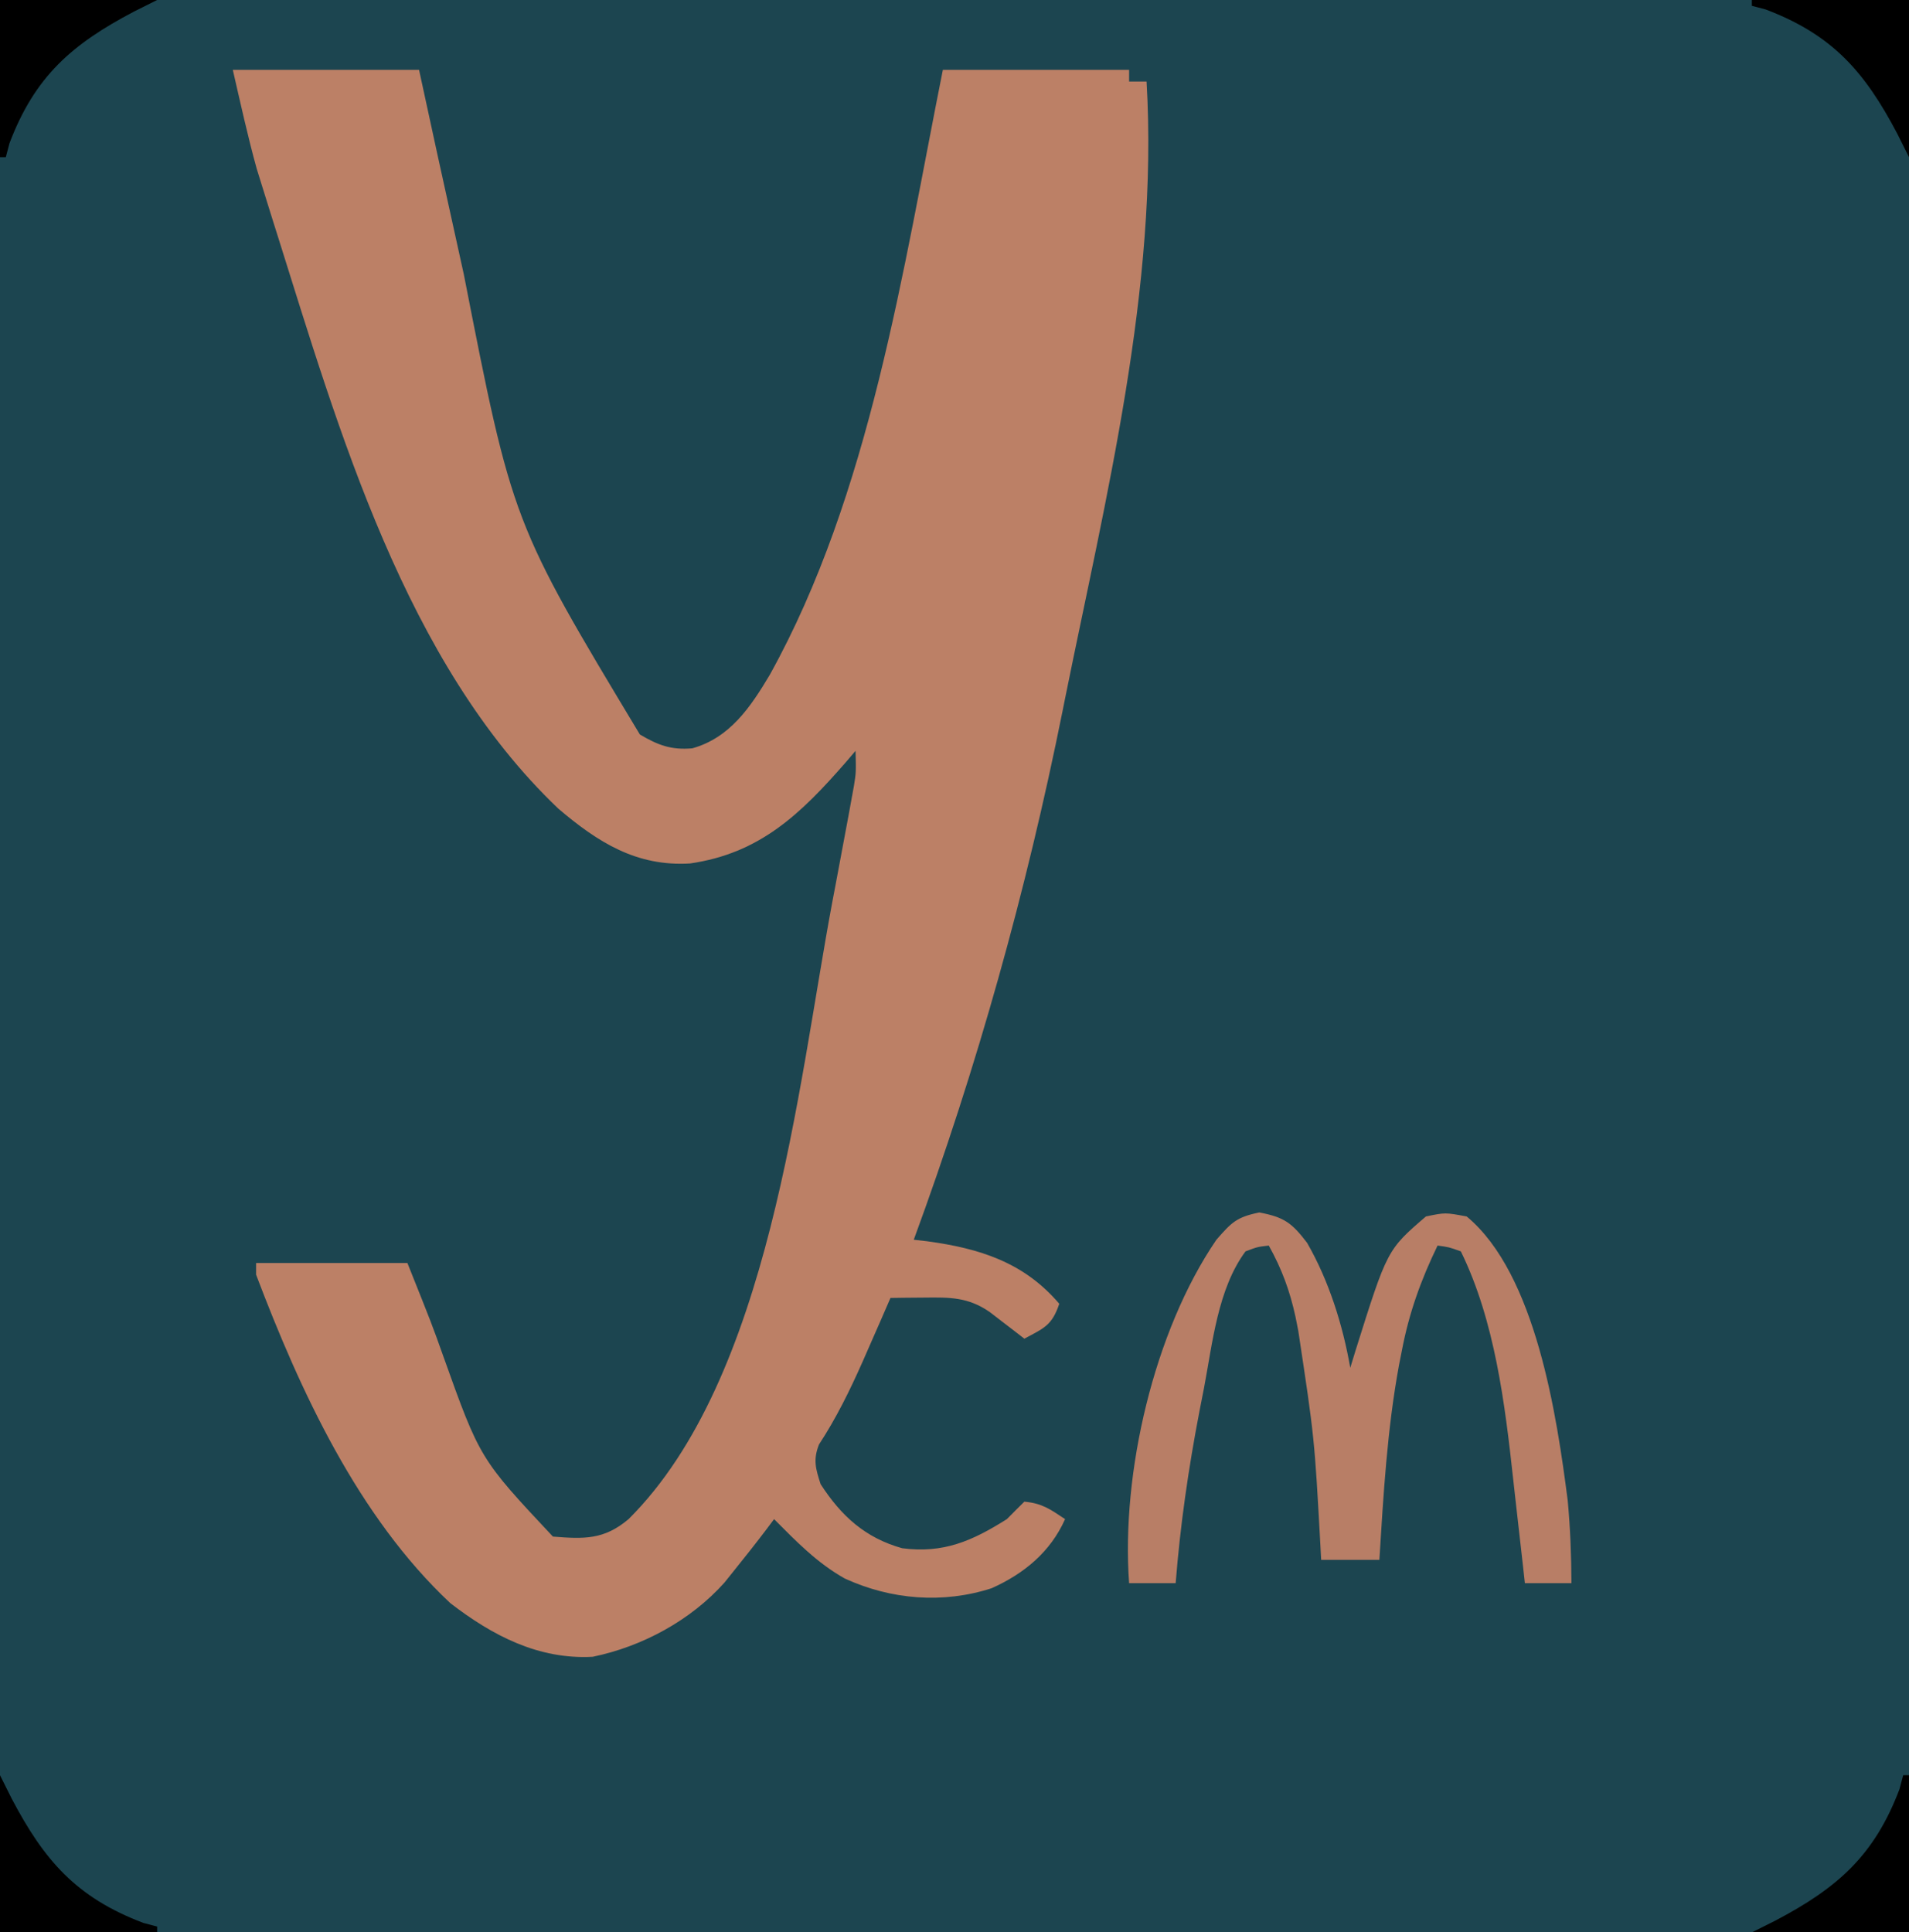 <?xml version="1.0" encoding="UTF-8"?>
<svg version="1.1" xmlns="http://www.w3.org/2000/svg" width="328" height="332">
<path d="M0 0 C108.24 0 216.48 0 328 0 C328 109.56 328 219.12 328 332 C219.76 332 111.52 332 0 332 C0 222.44 0 112.88 0 0 Z " fill="#1C4550" transform="translate(0,0)"/>
<path d="M0 0 C10.56 0 21.12 0 32 0 C33.052 4.847 34.104 9.694 35.188 14.688 C36.451 20.46 37.723 26.23 39 32 C39.229 33.037 39.458 34.073 39.693 35.142 C48.052 77.814 48.052 77.814 69.938 114.188 C73.032 116.019 75.3 116.885 78.934 116.574 C85.398 114.778 88.955 109.489 92.257 103.953 C109.507 72.865 115.128 34.359 122 0 C132.56 0 143.12 0 154 0 C154 0.66 154 1.32 154 2 C154.99 2 155.98 2 157 2 C159.08 37.395 149.964 73.503 143 108 C142.786 109.065 142.786 109.065 142.568 110.152 C136.351 141.067 127.887 171.392 117 201 C117.762 201.086 118.524 201.173 119.309 201.262 C128.317 202.488 135.928 204.872 142 212 C140.755 215.736 139.366 216.188 136 218 C135.457 217.578 134.915 217.157 134.355 216.723 C133.64 216.175 132.925 215.627 132.188 215.062 C131.48 214.517 130.772 213.972 130.043 213.41 C126.323 210.843 123.205 210.89 118.812 210.938 C117.726 210.947 116.639 210.956 115.52 210.965 C114.688 210.976 113.857 210.988 113 211 C112.481 212.195 111.961 213.39 111.426 214.621 C110.722 216.227 110.018 217.832 109.312 219.438 C108.95 220.263 108.588 221.089 108.215 221.94 C106.015 226.898 103.697 231.631 100.715 236.176 C99.684 238.807 100.14 240.339 101 243 C104.542 248.464 108.65 252.218 115 254 C122.081 254.929 127.014 252.775 133 249 C133.55 248.446 134.101 247.891 134.668 247.32 C135.108 246.885 135.547 246.449 136 246 C139.042 246.285 140.39 247.26 143 249 C140.501 254.616 135.959 258.379 130.375 260.875 C122.003 263.585 113.078 262.842 105.152 259.207 C100.396 256.54 96.827 252.843 93 249 C92.364 249.853 92.364 249.853 91.715 250.723 C89.848 253.181 87.938 255.597 86 258 C85.495 258.63 84.989 259.261 84.469 259.91 C78.675 266.399 70.343 270.901 61.848 272.648 C52.536 273.162 44.622 269.021 37.375 263.438 C21.502 248.566 11.574 226.953 4 207 C4 206.34 4 205.68 4 205 C12.58 205 21.16 205 30 205 C34.244 215.61 34.244 215.61 36.129 220.909 C42.458 238.624 42.458 238.624 55 252 C60.324 252.429 63.783 252.569 68 249 C92.278 224.842 97.006 174.978 103 143 C103.198 141.959 103.395 140.917 103.599 139.844 C104.176 136.793 104.746 133.741 105.312 130.688 C105.484 129.768 105.656 128.848 105.833 127.901 C105.987 127.051 106.142 126.2 106.301 125.324 C106.437 124.583 106.572 123.841 106.712 123.077 C107.092 120.689 107.092 120.689 107 117 C106.443 117.652 105.886 118.305 105.312 118.977 C97.554 127.862 90.569 134.622 78.559 136.352 C69.358 136.899 62.765 132.741 55.938 126.938 C29.596 101.87 18.225 61.894 7.625 28.25 C7.414 27.582 7.202 26.915 6.985 26.227 C6.372 24.283 5.767 22.338 5.164 20.391 C4.645 18.72 4.645 18.72 4.116 17.017 C2.554 11.394 1.312 5.686 0 0 Z " fill="#BC8066" transform="translate(40,12)"/>
<path d="M0 0 C4.305 0.816 5.607 1.817 8.207 5.219 C11.962 11.756 14.325 19.278 15.625 26.688 C15.928 25.698 16.231 24.707 16.543 23.688 C21.972 6.407 21.972 6.407 28.625 0.688 C31.938 0 31.938 0 35.625 0.688 C47.547 10.56 51.13 35.088 52.985 49.483 C53.425 54.217 53.612 58.934 53.625 63.688 C50.985 63.688 48.345 63.688 45.625 63.688 C45.525 62.772 45.425 61.856 45.321 60.912 C44.935 57.429 44.538 53.948 44.136 50.467 C43.965 48.977 43.798 47.485 43.636 45.994 C42.203 32.894 40.474 18.63 34.625 6.688 C32.588 5.954 32.588 5.954 30.625 5.688 C27.762 11.598 25.733 17.239 24.5 23.688 C24.335 24.522 24.171 25.356 24.001 26.216 C21.963 37.269 21.323 48.485 20.625 59.688 C17.325 59.688 14.025 59.688 10.625 59.688 C10.585 58.944 10.546 58.201 10.505 57.435 C9.482 38.771 9.482 38.771 6.688 20.312 C6.53 19.519 6.372 18.725 6.21 17.907 C5.242 13.454 3.862 9.703 1.625 5.688 C-0.319 5.91 -0.319 5.91 -2.375 6.688 C-7.148 13.125 -8.044 22.483 -9.5 30.125 C-9.761 31.46 -10.022 32.796 -10.284 34.131 C-12.173 43.94 -13.592 53.731 -14.375 63.688 C-17.015 63.688 -19.655 63.688 -22.375 63.688 C-23.755 44.828 -18.12 20.407 -7.375 4.688 C-4.783 1.726 -3.935 0.802 0 0 Z " fill="#B87E66" transform="translate(216.375,208.312)"/>
<path d="M0 0 C0.33 0 0.66 0 1 0 C1 8.91 1 17.82 1 27 C-7.91 27 -16.82 27 -26 27 C-24.68 26.34 -23.36 25.68 -22 25 C-11.362 19.405 -4.997 13.9 -0.625 2.375 C-0.316 1.199 -0.316 1.199 0 0 Z " fill="#000000" transform="translate(327,305)"/>
<path d="M0 0 C0.66 1.32 1.32 2.64 2 4 C7.595 14.638 13.1 21.003 24.625 25.375 C25.801 25.684 25.801 25.684 27 26 C27 26.33 27 26.66 27 27 C18.09 27 9.18 27 0 27 C0 18.09 0 9.18 0 0 Z " fill="#000000" transform="translate(0,305)"/>
<path d="M0 0 C8.91 0 17.82 0 27 0 C27 8.91 27 17.82 27 27 C26.34 25.68 25.68 24.36 25 23 C19.405 12.362 13.9 5.997 2.375 1.625 C1.591 1.419 0.807 1.212 0 1 C0 0.67 0 0.34 0 0 Z " fill="#000000" transform="translate(301,0)"/>
<path d="M0 0 C8.91 0 17.82 0 27 0 C25.02 0.99 25.02 0.99 23 2 C12.362 7.595 5.997 13.1 1.625 24.625 C1.419 25.409 1.212 26.192 1 27 C0.67 27 0.34 27 0 27 C0 18.09 0 9.18 0 0 Z " fill="#000000" transform="translate(0,0)"/>
</svg>
